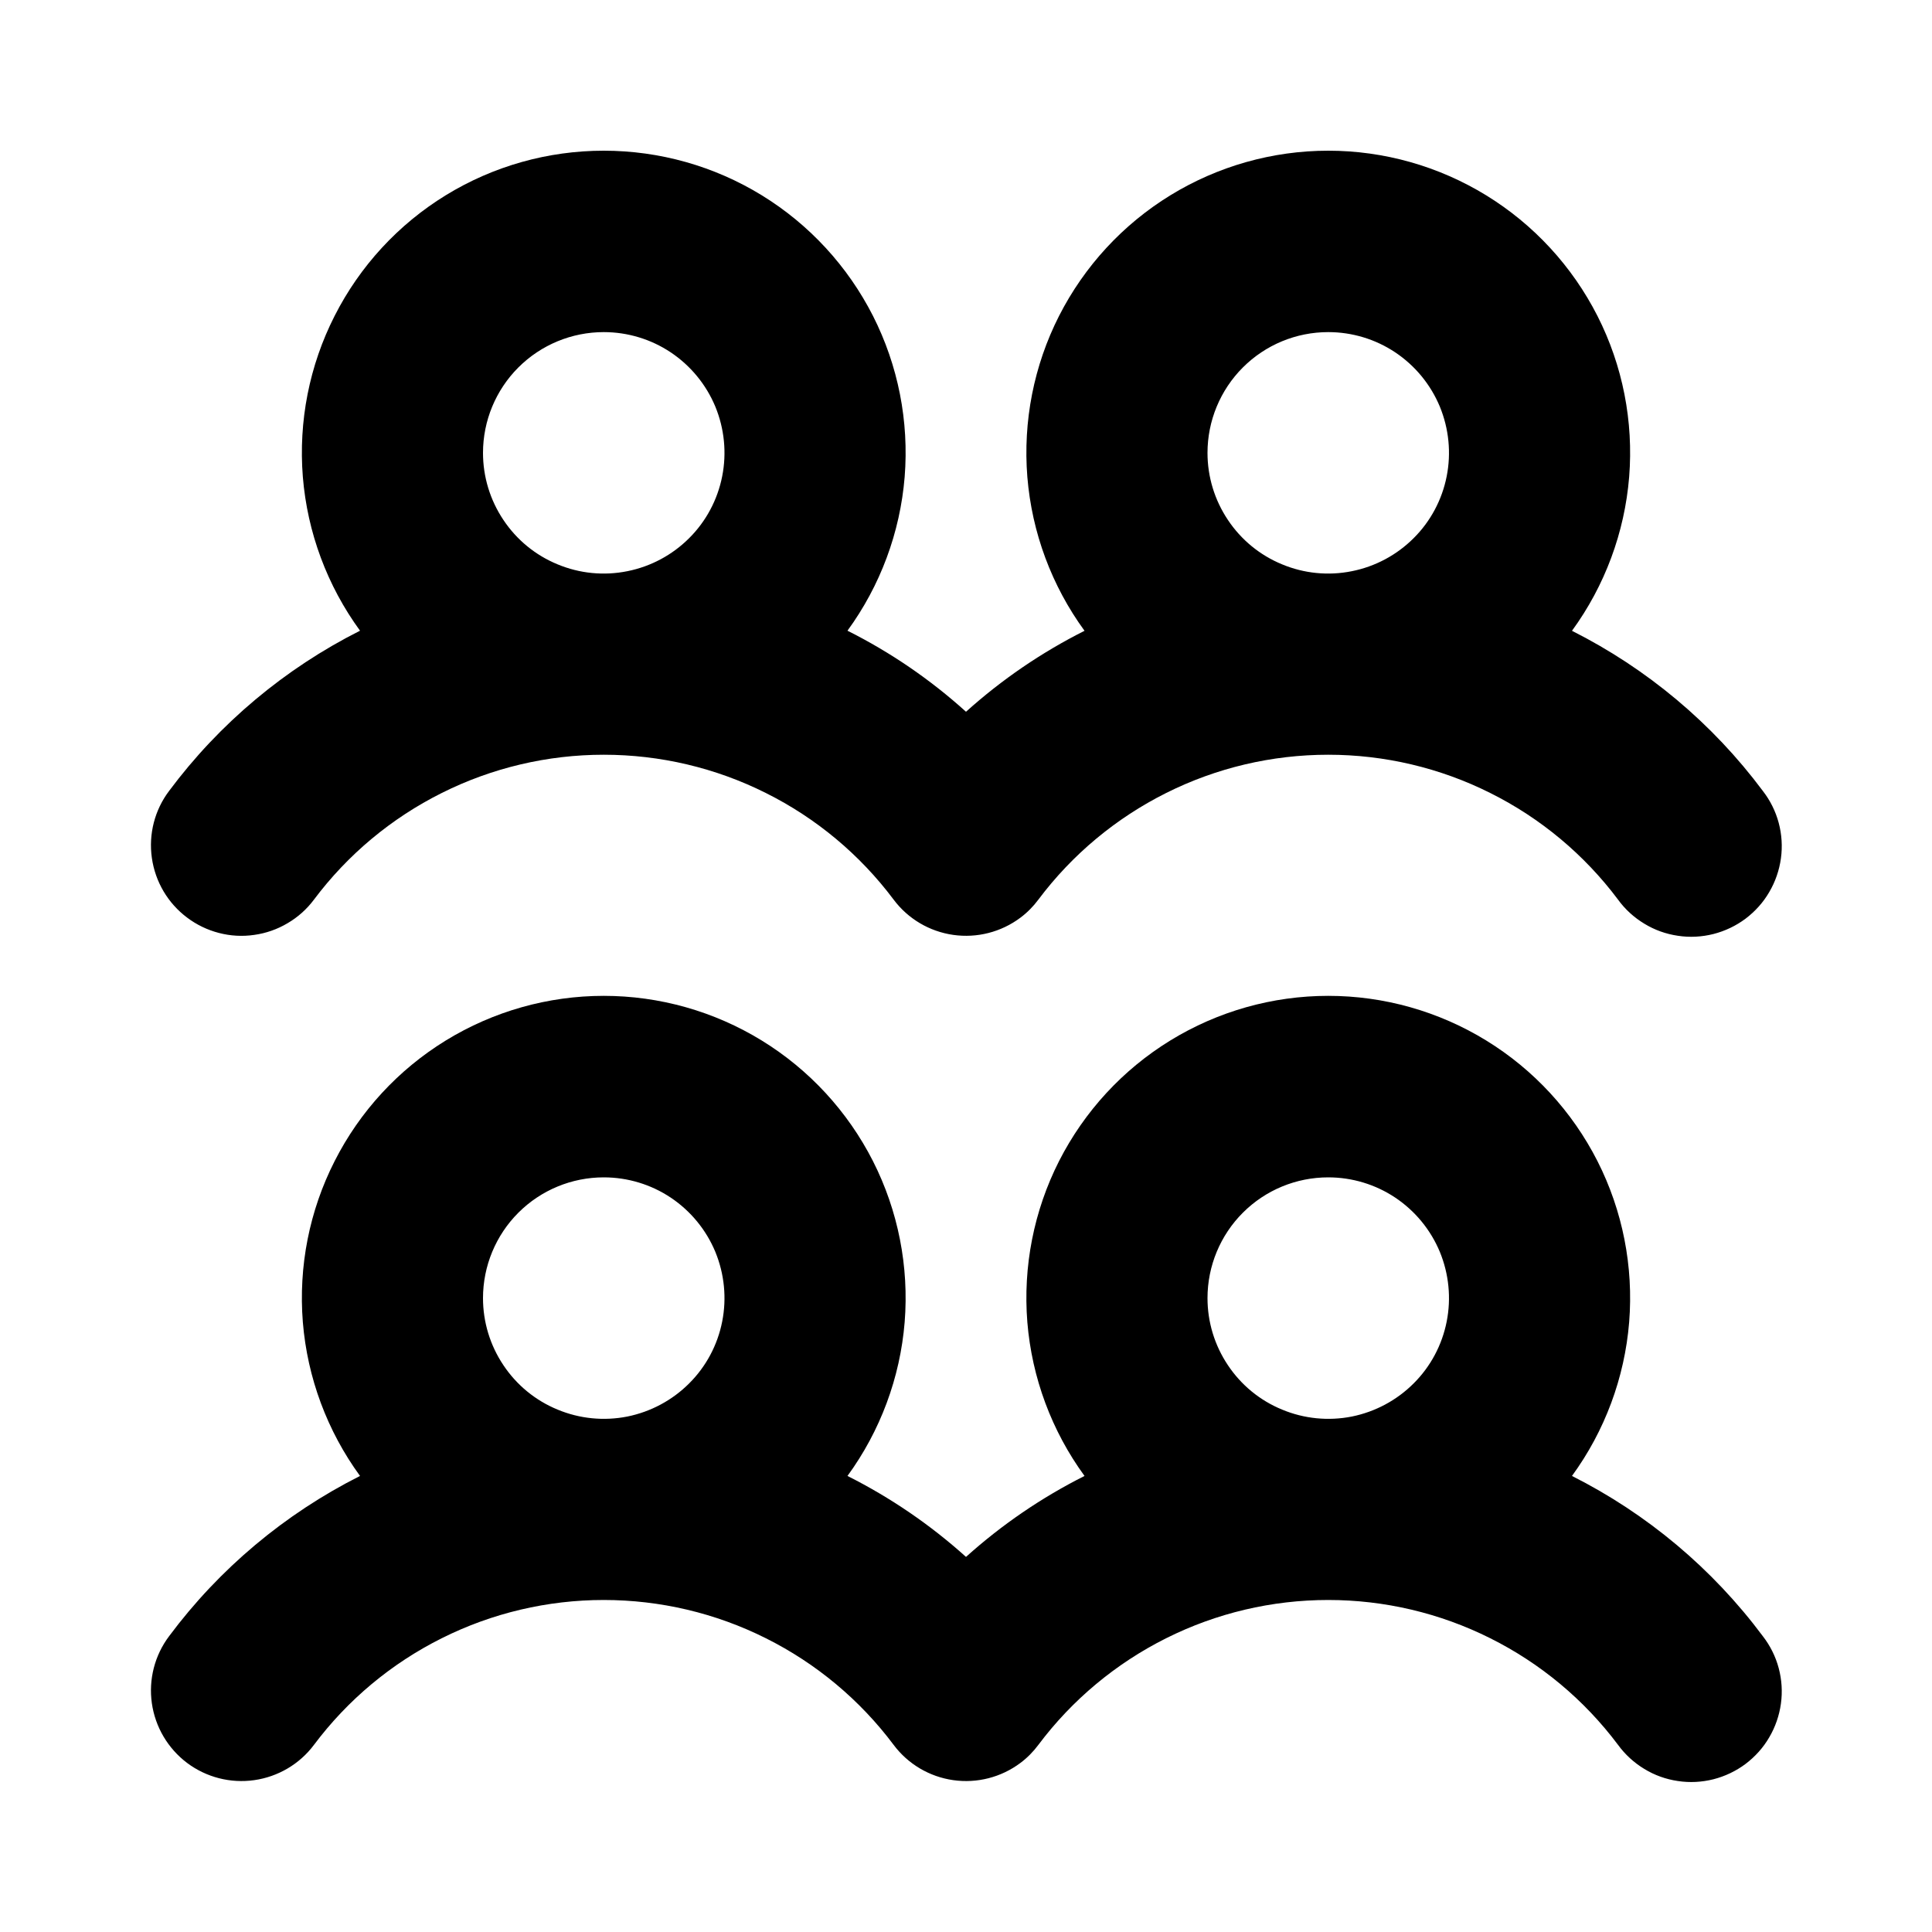 <svg width="20" height="20" viewBox="0 0 20 20" xmlns="http://www.w3.org/2000/svg">
<path d="M1.937 9.499C2.035 9.573 2.147 9.627 2.267 9.658C2.386 9.689 2.51 9.696 2.632 9.678C2.754 9.661 2.871 9.62 2.977 9.557C3.083 9.495 3.176 9.412 3.25 9.313C3.599 8.847 4.052 8.469 4.573 8.209C5.094 7.948 5.668 7.813 6.25 7.813C6.833 7.813 7.407 7.948 7.928 8.209C8.449 8.469 8.902 8.847 9.251 9.313C9.4 9.512 9.622 9.643 9.868 9.678C10.114 9.713 10.364 9.649 10.563 9.5C10.634 9.447 10.696 9.384 10.749 9.313C11.098 8.847 11.552 8.469 12.072 8.209C12.593 7.948 13.167 7.813 13.75 7.813C14.332 7.813 14.906 7.948 15.427 8.209C15.948 8.469 16.401 8.847 16.75 9.313C16.823 9.414 16.916 9.498 17.022 9.562C17.128 9.627 17.246 9.669 17.369 9.687C17.492 9.706 17.617 9.699 17.737 9.669C17.858 9.638 17.971 9.584 18.07 9.51C18.169 9.435 18.253 9.342 18.315 9.235C18.378 9.128 18.419 9.009 18.436 8.886C18.453 8.763 18.445 8.638 18.413 8.518C18.381 8.398 18.325 8.286 18.249 8.188C17.728 7.489 17.051 6.922 16.273 6.53C16.613 6.064 16.818 5.513 16.865 4.937C16.911 4.362 16.798 3.785 16.537 3.271C16.275 2.756 15.877 2.324 15.385 2.022C14.893 1.72 14.327 1.56 13.75 1.56C13.173 1.56 12.607 1.72 12.115 2.022C11.623 2.324 11.225 2.756 10.963 3.271C10.702 3.785 10.589 4.362 10.635 4.937C10.682 5.513 10.887 6.064 11.227 6.53C10.783 6.753 10.37 7.035 10 7.368C9.63 7.034 9.218 6.752 8.773 6.529C9.113 6.063 9.318 5.512 9.365 4.937C9.411 4.361 9.298 3.785 9.037 3.27C8.775 2.755 8.377 2.323 7.885 2.021C7.393 1.719 6.827 1.56 6.25 1.56C5.673 1.56 5.107 1.719 4.615 2.021C4.123 2.323 3.725 2.755 3.464 3.27C3.202 3.785 3.089 4.361 3.135 4.937C3.182 5.512 3.387 6.063 3.727 6.529C2.949 6.921 2.272 7.488 1.751 8.187C1.601 8.385 1.537 8.635 1.572 8.881C1.607 9.128 1.738 9.35 1.937 9.499ZM13.75 3.438C13.997 3.438 14.239 3.511 14.444 3.648C14.65 3.786 14.81 3.981 14.905 4.209C14.999 4.438 15.024 4.689 14.976 4.931C14.928 5.174 14.809 5.397 14.634 5.571C14.459 5.746 14.236 5.865 13.994 5.913C13.751 5.962 13.5 5.937 13.272 5.842C13.043 5.748 12.848 5.588 12.711 5.382C12.573 5.176 12.5 4.935 12.5 4.688C12.5 4.356 12.632 4.038 12.866 3.804C13.101 3.569 13.418 3.438 13.75 3.438ZM6.25 3.438C6.497 3.438 6.739 3.511 6.944 3.648C7.15 3.786 7.31 3.981 7.405 4.209C7.499 4.438 7.524 4.689 7.476 4.931C7.428 5.174 7.309 5.397 7.134 5.571C6.959 5.746 6.736 5.865 6.494 5.913C6.251 5.962 6 5.937 5.772 5.842C5.543 5.748 5.348 5.588 5.211 5.382C5.073 5.176 5 4.935 5 4.688C5 4.356 5.132 4.038 5.366 3.804C5.601 3.569 5.919 3.438 6.25 3.438ZM16.273 15.279C16.613 14.813 16.818 14.262 16.865 13.687C16.911 13.111 16.798 12.535 16.537 12.02C16.275 11.505 15.877 11.073 15.385 10.771C14.893 10.469 14.327 10.309 13.75 10.309C13.173 10.309 12.607 10.469 12.115 10.771C11.623 11.073 11.225 11.505 10.963 12.02C10.702 12.535 10.589 13.111 10.635 13.687C10.682 14.262 10.887 14.813 11.227 15.279C10.783 15.502 10.37 15.784 10 16.117C9.63 15.784 9.217 15.502 8.773 15.279C9.113 14.813 9.318 14.262 9.365 13.687C9.411 13.111 9.298 12.535 9.037 12.02C8.775 11.505 8.377 11.073 7.885 10.771C7.393 10.469 6.827 10.309 6.25 10.309C5.673 10.309 5.107 10.469 4.615 10.771C4.123 11.073 3.725 11.505 3.464 12.02C3.202 12.535 3.089 13.111 3.135 13.687C3.182 14.262 3.387 14.813 3.727 15.279C2.949 15.671 2.272 16.238 1.751 16.937C1.601 17.136 1.537 17.386 1.572 17.632C1.607 17.878 1.738 18.1 1.937 18.25C2.136 18.399 2.386 18.463 2.632 18.428C2.878 18.393 3.101 18.262 3.25 18.063C3.599 17.597 4.052 17.219 4.573 16.959C5.094 16.698 5.668 16.563 6.25 16.563C6.833 16.563 7.407 16.698 7.928 16.959C8.449 17.219 8.902 17.597 9.251 18.063C9.4 18.262 9.622 18.393 9.868 18.428C10.114 18.463 10.364 18.399 10.563 18.25C10.634 18.197 10.696 18.134 10.749 18.063C11.098 17.597 11.552 17.219 12.072 16.959C12.593 16.698 13.167 16.563 13.75 16.563C14.332 16.563 14.906 16.698 15.427 16.959C15.948 17.219 16.401 17.597 16.75 18.063C16.823 18.163 16.916 18.248 17.022 18.312C17.128 18.377 17.246 18.419 17.369 18.437C17.492 18.456 17.617 18.449 17.737 18.419C17.858 18.388 17.971 18.334 18.07 18.26C18.169 18.185 18.253 18.092 18.315 17.985C18.378 17.878 18.419 17.759 18.436 17.636C18.453 17.513 18.445 17.388 18.413 17.268C18.381 17.148 18.325 17.036 18.249 16.938C17.728 16.239 17.051 15.671 16.273 15.279ZM6.25 12.188C6.497 12.188 6.739 12.261 6.944 12.398C7.15 12.536 7.31 12.731 7.405 12.959C7.499 13.188 7.524 13.439 7.476 13.681C7.428 13.924 7.309 14.147 7.134 14.321C6.959 14.496 6.736 14.615 6.494 14.664C6.251 14.712 6 14.687 5.772 14.592C5.543 14.498 5.348 14.338 5.211 14.132C5.073 13.926 5 13.685 5 13.438C5 13.106 5.132 12.788 5.366 12.554C5.601 12.319 5.919 12.188 6.25 12.188ZM13.75 12.188C13.997 12.188 14.239 12.261 14.444 12.398C14.65 12.536 14.81 12.731 14.905 12.959C14.999 13.188 15.024 13.439 14.976 13.681C14.928 13.924 14.809 14.147 14.634 14.321C14.459 14.496 14.236 14.615 13.994 14.664C13.751 14.712 13.5 14.687 13.272 14.592C13.043 14.498 12.848 14.338 12.711 14.132C12.573 13.926 12.5 13.685 12.5 13.438C12.5 13.106 12.632 12.788 12.866 12.554C13.101 12.319 13.418 12.188 13.75 12.188Z" />
</svg>
